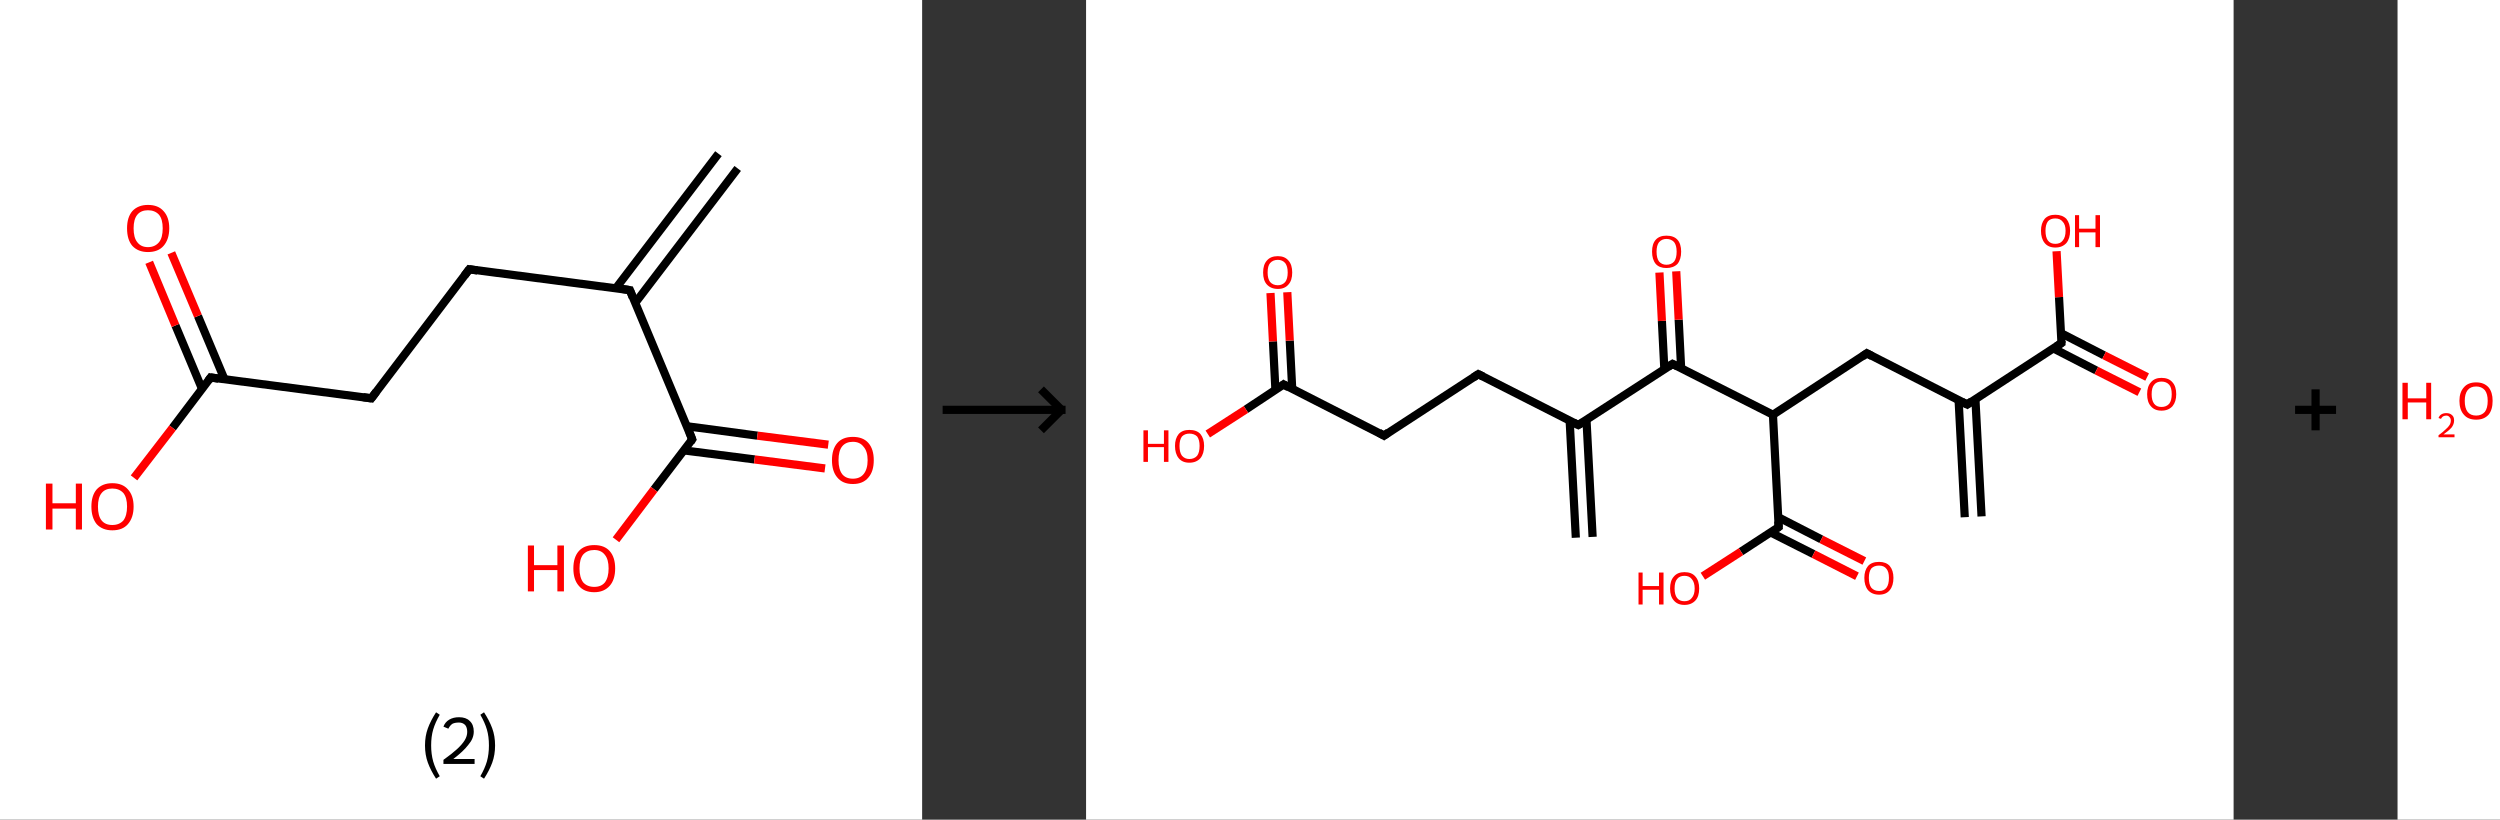 <?xml version='1.0' encoding='ASCII' standalone='yes'?>
<svg xmlns="http://www.w3.org/2000/svg" xmlns:xlink="http://www.w3.org/1999/xlink" version="1.1" width="610.0px" viewBox="0 0 610.0 200.0" height="200.0px">
  <rect x="0" y="0" width="610.0" height="200.0" fill="#333333" stroke="none"/>
  <g>
    <g transform="translate(0, 0) scale(1 1) "><!-- END OF HEADER -->
<rect style="opacity:1.0;fill:#FFFFFF;stroke:none" width="225.0" height="200.0" x="0.0" y="0.0"> </rect>
<path class="bond-0 atom-0 atom-1" d="M 180.0,41.1 L 155.0,73.9" style="fill:none;fill-rule:evenodd;stroke:#000000;stroke-width:2.0px;stroke-linecap:butt;stroke-linejoin:miter;stroke-opacity:1"/>
<path class="bond-0 atom-0 atom-1" d="M 175.3,37.5 L 150.3,70.3" style="fill:none;fill-rule:evenodd;stroke:#000000;stroke-width:2.0px;stroke-linecap:butt;stroke-linejoin:miter;stroke-opacity:1"/>
<path class="bond-1 atom-1 atom-2" d="M 153.7,70.8 L 114.5,65.7" style="fill:none;fill-rule:evenodd;stroke:#000000;stroke-width:2.0px;stroke-linecap:butt;stroke-linejoin:miter;stroke-opacity:1"/>
<path class="bond-2 atom-2 atom-3" d="M 114.5,65.7 L 90.6,97.2" style="fill:none;fill-rule:evenodd;stroke:#000000;stroke-width:2.0px;stroke-linecap:butt;stroke-linejoin:miter;stroke-opacity:1"/>
<path class="bond-3 atom-3 atom-4" d="M 90.6,97.2 L 51.4,92.1" style="fill:none;fill-rule:evenodd;stroke:#000000;stroke-width:2.0px;stroke-linecap:butt;stroke-linejoin:miter;stroke-opacity:1"/>
<path class="bond-4 atom-4 atom-5" d="M 54.8,92.6 L 48.3,77.1" style="fill:none;fill-rule:evenodd;stroke:#000000;stroke-width:2.0px;stroke-linecap:butt;stroke-linejoin:miter;stroke-opacity:1"/>
<path class="bond-4 atom-4 atom-5" d="M 48.3,77.1 L 41.8,61.7" style="fill:none;fill-rule:evenodd;stroke:#FF0000;stroke-width:2.0px;stroke-linecap:butt;stroke-linejoin:miter;stroke-opacity:1"/>
<path class="bond-4 atom-4 atom-5" d="M 49.3,94.9 L 42.8,79.4" style="fill:none;fill-rule:evenodd;stroke:#000000;stroke-width:2.0px;stroke-linecap:butt;stroke-linejoin:miter;stroke-opacity:1"/>
<path class="bond-4 atom-4 atom-5" d="M 42.8,79.4 L 36.4,64.0" style="fill:none;fill-rule:evenodd;stroke:#FF0000;stroke-width:2.0px;stroke-linecap:butt;stroke-linejoin:miter;stroke-opacity:1"/>
<path class="bond-5 atom-4 atom-6" d="M 51.4,92.1 L 42.1,104.4" style="fill:none;fill-rule:evenodd;stroke:#000000;stroke-width:2.0px;stroke-linecap:butt;stroke-linejoin:miter;stroke-opacity:1"/>
<path class="bond-5 atom-4 atom-6" d="M 42.1,104.4 L 32.7,116.6" style="fill:none;fill-rule:evenodd;stroke:#FF0000;stroke-width:2.0px;stroke-linecap:butt;stroke-linejoin:miter;stroke-opacity:1"/>
<path class="bond-6 atom-1 atom-7" d="M 153.7,70.8 L 168.9,107.2" style="fill:none;fill-rule:evenodd;stroke:#000000;stroke-width:2.0px;stroke-linecap:butt;stroke-linejoin:miter;stroke-opacity:1"/>
<path class="bond-7 atom-7 atom-8" d="M 166.9,109.9 L 184.1,112.1" style="fill:none;fill-rule:evenodd;stroke:#000000;stroke-width:2.0px;stroke-linecap:butt;stroke-linejoin:miter;stroke-opacity:1"/>
<path class="bond-7 atom-7 atom-8" d="M 184.1,112.1 L 201.3,114.3" style="fill:none;fill-rule:evenodd;stroke:#FF0000;stroke-width:2.0px;stroke-linecap:butt;stroke-linejoin:miter;stroke-opacity:1"/>
<path class="bond-7 atom-7 atom-8" d="M 167.6,104.0 L 184.8,106.3" style="fill:none;fill-rule:evenodd;stroke:#000000;stroke-width:2.0px;stroke-linecap:butt;stroke-linejoin:miter;stroke-opacity:1"/>
<path class="bond-7 atom-7 atom-8" d="M 184.8,106.3 L 202.1,108.5" style="fill:none;fill-rule:evenodd;stroke:#FF0000;stroke-width:2.0px;stroke-linecap:butt;stroke-linejoin:miter;stroke-opacity:1"/>
<path class="bond-8 atom-7 atom-9" d="M 168.9,107.2 L 159.6,119.4" style="fill:none;fill-rule:evenodd;stroke:#000000;stroke-width:2.0px;stroke-linecap:butt;stroke-linejoin:miter;stroke-opacity:1"/>
<path class="bond-8 atom-7 atom-9" d="M 159.6,119.4 L 150.3,131.7" style="fill:none;fill-rule:evenodd;stroke:#FF0000;stroke-width:2.0px;stroke-linecap:butt;stroke-linejoin:miter;stroke-opacity:1"/>
<path d="M 151.7,70.5 L 153.7,70.8 L 154.4,72.6" style="fill:none;stroke:#000000;stroke-width:2.0px;stroke-linecap:butt;stroke-linejoin:miter;stroke-opacity:1;"/>
<path d="M 116.5,66.0 L 114.5,65.7 L 113.3,67.3" style="fill:none;stroke:#000000;stroke-width:2.0px;stroke-linecap:butt;stroke-linejoin:miter;stroke-opacity:1;"/>
<path d="M 91.8,95.6 L 90.6,97.2 L 88.6,96.9" style="fill:none;stroke:#000000;stroke-width:2.0px;stroke-linecap:butt;stroke-linejoin:miter;stroke-opacity:1;"/>
<path d="M 53.3,92.4 L 51.4,92.1 L 50.9,92.8" style="fill:none;stroke:#000000;stroke-width:2.0px;stroke-linecap:butt;stroke-linejoin:miter;stroke-opacity:1;"/>
<path d="M 168.2,105.4 L 168.9,107.2 L 168.5,107.8" style="fill:none;stroke:#000000;stroke-width:2.0px;stroke-linecap:butt;stroke-linejoin:miter;stroke-opacity:1;"/>
<path class="atom-5" d="M 31.0 55.7 Q 31.0 53.0, 32.3 51.5 Q 33.7 50.0, 36.1 50.0 Q 38.6 50.0, 39.9 51.5 Q 41.3 53.0, 41.3 55.7 Q 41.3 58.4, 39.9 60.0 Q 38.6 61.5, 36.1 61.5 Q 33.7 61.5, 32.3 60.0 Q 31.0 58.5, 31.0 55.7 M 36.1 60.3 Q 37.8 60.3, 38.8 59.1 Q 39.7 58.0, 39.7 55.7 Q 39.7 53.5, 38.8 52.4 Q 37.8 51.3, 36.1 51.3 Q 34.4 51.3, 33.5 52.4 Q 32.6 53.5, 32.6 55.7 Q 32.6 58.0, 33.5 59.1 Q 34.4 60.3, 36.1 60.3 " fill="#FF0000"/>
<path class="atom-6" d="M 11.2 118.0 L 12.8 118.0 L 12.8 122.8 L 18.5 122.8 L 18.5 118.0 L 20.0 118.0 L 20.0 129.2 L 18.5 129.2 L 18.5 124.1 L 12.8 124.1 L 12.8 129.2 L 11.2 129.2 L 11.2 118.0 " fill="#FF0000"/>
<path class="atom-6" d="M 22.3 123.6 Q 22.3 120.9, 23.6 119.4 Q 25.0 117.9, 27.4 117.9 Q 29.9 117.9, 31.2 119.4 Q 32.6 120.9, 32.6 123.6 Q 32.6 126.3, 31.2 127.9 Q 29.9 129.4, 27.4 129.4 Q 25.0 129.4, 23.6 127.9 Q 22.3 126.3, 22.3 123.6 M 27.4 128.1 Q 29.1 128.1, 30.1 127.0 Q 31.0 125.8, 31.0 123.6 Q 31.0 121.4, 30.1 120.3 Q 29.1 119.2, 27.4 119.2 Q 25.7 119.2, 24.8 120.3 Q 23.9 121.4, 23.9 123.6 Q 23.9 125.9, 24.8 127.0 Q 25.7 128.1, 27.4 128.1 " fill="#FF0000"/>
<path class="atom-8" d="M 203.0 112.3 Q 203.0 109.6, 204.3 108.1 Q 205.6 106.6, 208.1 106.6 Q 210.6 106.6, 211.9 108.1 Q 213.2 109.6, 213.2 112.3 Q 213.2 115.0, 211.9 116.5 Q 210.6 118.1, 208.1 118.1 Q 205.6 118.1, 204.3 116.5 Q 203.0 115.0, 203.0 112.3 M 208.1 116.8 Q 209.8 116.8, 210.7 115.7 Q 211.7 114.5, 211.7 112.3 Q 211.7 110.1, 210.7 109.0 Q 209.8 107.8, 208.1 107.8 Q 206.4 107.8, 205.5 108.9 Q 204.6 110.0, 204.6 112.3 Q 204.6 114.5, 205.5 115.7 Q 206.4 116.8, 208.1 116.8 " fill="#FF0000"/>
<path class="atom-9" d="M 128.8 133.1 L 130.3 133.1 L 130.3 137.9 L 136.0 137.9 L 136.0 133.1 L 137.6 133.1 L 137.6 144.3 L 136.0 144.3 L 136.0 139.1 L 130.3 139.1 L 130.3 144.3 L 128.8 144.3 L 128.8 133.1 " fill="#FF0000"/>
<path class="atom-9" d="M 139.9 138.7 Q 139.9 136.0, 141.2 134.5 Q 142.5 133.0, 145.0 133.0 Q 147.5 133.0, 148.8 134.5 Q 150.1 136.0, 150.1 138.7 Q 150.1 141.4, 148.8 142.9 Q 147.4 144.5, 145.0 144.5 Q 142.5 144.5, 141.2 142.9 Q 139.9 141.4, 139.9 138.7 M 145.0 143.2 Q 146.7 143.2, 147.6 142.1 Q 148.5 140.9, 148.5 138.7 Q 148.5 136.5, 147.6 135.4 Q 146.7 134.2, 145.0 134.2 Q 143.3 134.2, 142.3 135.3 Q 141.4 136.4, 141.4 138.7 Q 141.4 140.9, 142.3 142.1 Q 143.3 143.2, 145.0 143.2 " fill="#FF0000"/>
<path class="legend" d="M 103.7 181.9 Q 103.7 179.6, 104.4 177.7 Q 105.1 175.8, 106.4 173.8 L 107.3 174.4 Q 106.2 176.3, 105.7 178.0 Q 105.2 179.7, 105.2 181.9 Q 105.2 184.0, 105.7 185.8 Q 106.2 187.5, 107.3 189.4 L 106.4 190.0 Q 105.1 188.0, 104.4 186.1 Q 103.7 184.2, 103.7 181.9 " fill="#000000"/>
<path class="legend" d="M 108.2 177.3 Q 108.6 176.2, 109.6 175.6 Q 110.6 175.0, 112.0 175.0 Q 113.7 175.0, 114.6 175.9 Q 115.6 176.8, 115.6 178.5 Q 115.6 180.2, 114.3 181.7 Q 113.1 183.3, 110.6 185.2 L 115.8 185.2 L 115.8 186.4 L 108.2 186.4 L 108.2 185.4 Q 110.3 183.9, 111.5 182.8 Q 112.8 181.6, 113.4 180.6 Q 114.0 179.6, 114.0 178.6 Q 114.0 177.5, 113.5 176.9 Q 112.9 176.3, 112.0 176.3 Q 111.0 176.3, 110.4 176.6 Q 109.8 177.0, 109.4 177.8 L 108.2 177.3 " fill="#000000"/>
<path class="legend" d="M 120.8 181.9 Q 120.8 184.2, 120.1 186.1 Q 119.4 188.0, 118.1 190.0 L 117.2 189.4 Q 118.3 187.5, 118.8 185.8 Q 119.3 184.0, 119.3 181.9 Q 119.3 179.7, 118.8 178.0 Q 118.3 176.3, 117.2 174.4 L 118.1 173.8 Q 119.4 175.8, 120.1 177.7 Q 120.8 179.6, 120.8 181.9 " fill="#000000"/>
</g>
    <g transform="translate(225.0, 0) scale(1 1) "><line x1="5" y1="100" x2="35" y2="100" style="stroke:rgb(0,0,0);stroke-width:2"/>
  <line x1="34" y1="100" x2="29" y2="95" style="stroke:rgb(0,0,0);stroke-width:2"/>
  <line x1="34" y1="100" x2="29" y2="105" style="stroke:rgb(0,0,0);stroke-width:2"/>
</g>
    <g transform="translate(265.0, 0) scale(1 1) "><!-- END OF HEADER -->
<rect style="opacity:1.0;fill:#FFFFFF;stroke:none" width="280.0" height="200.0" x="0.0" y="0.0"> </rect>
<path class="bond-0 atom-0 atom-1" d="M 214.4,126.2 L 212.9,97.6" style="fill:none;fill-rule:evenodd;stroke:#000000;stroke-width:2.0px;stroke-linecap:butt;stroke-linejoin:miter;stroke-opacity:1"/>
<path class="bond-0 atom-0 atom-1" d="M 218.5,126.0 L 217.0,97.4" style="fill:none;fill-rule:evenodd;stroke:#000000;stroke-width:2.0px;stroke-linecap:butt;stroke-linejoin:miter;stroke-opacity:1"/>
<path class="bond-1 atom-1 atom-2" d="M 215.0,98.7 L 190.5,86.2" style="fill:none;fill-rule:evenodd;stroke:#000000;stroke-width:2.0px;stroke-linecap:butt;stroke-linejoin:miter;stroke-opacity:1"/>
<path class="bond-2 atom-2 atom-3" d="M 190.5,86.2 L 167.6,101.2" style="fill:none;fill-rule:evenodd;stroke:#000000;stroke-width:2.0px;stroke-linecap:butt;stroke-linejoin:miter;stroke-opacity:1"/>
<path class="bond-3 atom-3 atom-4" d="M 167.6,101.2 L 169.0,128.6" style="fill:none;fill-rule:evenodd;stroke:#000000;stroke-width:2.0px;stroke-linecap:butt;stroke-linejoin:miter;stroke-opacity:1"/>
<path class="bond-4 atom-4 atom-5" d="M 167.0,129.9 L 177.5,135.2" style="fill:none;fill-rule:evenodd;stroke:#000000;stroke-width:2.0px;stroke-linecap:butt;stroke-linejoin:miter;stroke-opacity:1"/>
<path class="bond-4 atom-4 atom-5" d="M 177.5,135.2 L 188.1,140.6" style="fill:none;fill-rule:evenodd;stroke:#FF0000;stroke-width:2.0px;stroke-linecap:butt;stroke-linejoin:miter;stroke-opacity:1"/>
<path class="bond-4 atom-4 atom-5" d="M 168.9,126.2 L 179.4,131.6" style="fill:none;fill-rule:evenodd;stroke:#000000;stroke-width:2.0px;stroke-linecap:butt;stroke-linejoin:miter;stroke-opacity:1"/>
<path class="bond-4 atom-4 atom-5" d="M 179.4,131.6 L 189.9,136.9" style="fill:none;fill-rule:evenodd;stroke:#FF0000;stroke-width:2.0px;stroke-linecap:butt;stroke-linejoin:miter;stroke-opacity:1"/>
<path class="bond-5 atom-4 atom-6" d="M 169.0,128.6 L 159.8,134.6" style="fill:none;fill-rule:evenodd;stroke:#000000;stroke-width:2.0px;stroke-linecap:butt;stroke-linejoin:miter;stroke-opacity:1"/>
<path class="bond-5 atom-4 atom-6" d="M 159.8,134.6 L 150.5,140.6" style="fill:none;fill-rule:evenodd;stroke:#FF0000;stroke-width:2.0px;stroke-linecap:butt;stroke-linejoin:miter;stroke-opacity:1"/>
<path class="bond-6 atom-3 atom-7" d="M 167.6,101.2 L 143.1,88.8" style="fill:none;fill-rule:evenodd;stroke:#000000;stroke-width:2.0px;stroke-linecap:butt;stroke-linejoin:miter;stroke-opacity:1"/>
<path class="bond-7 atom-7 atom-8" d="M 145.2,89.9 L 144.6,78.0" style="fill:none;fill-rule:evenodd;stroke:#000000;stroke-width:2.0px;stroke-linecap:butt;stroke-linejoin:miter;stroke-opacity:1"/>
<path class="bond-7 atom-7 atom-8" d="M 144.6,78.0 L 144.0,66.2" style="fill:none;fill-rule:evenodd;stroke:#FF0000;stroke-width:2.0px;stroke-linecap:butt;stroke-linejoin:miter;stroke-opacity:1"/>
<path class="bond-7 atom-7 atom-8" d="M 141.1,90.1 L 140.5,78.3" style="fill:none;fill-rule:evenodd;stroke:#000000;stroke-width:2.0px;stroke-linecap:butt;stroke-linejoin:miter;stroke-opacity:1"/>
<path class="bond-7 atom-7 atom-8" d="M 140.5,78.3 L 139.9,66.5" style="fill:none;fill-rule:evenodd;stroke:#FF0000;stroke-width:2.0px;stroke-linecap:butt;stroke-linejoin:miter;stroke-opacity:1"/>
<path class="bond-8 atom-7 atom-9" d="M 143.1,88.8 L 120.1,103.7" style="fill:none;fill-rule:evenodd;stroke:#000000;stroke-width:2.0px;stroke-linecap:butt;stroke-linejoin:miter;stroke-opacity:1"/>
<path class="bond-9 atom-9 atom-10" d="M 118.0,102.7 L 119.5,131.2" style="fill:none;fill-rule:evenodd;stroke:#000000;stroke-width:2.0px;stroke-linecap:butt;stroke-linejoin:miter;stroke-opacity:1"/>
<path class="bond-9 atom-9 atom-10" d="M 122.1,102.4 L 123.6,131.0" style="fill:none;fill-rule:evenodd;stroke:#000000;stroke-width:2.0px;stroke-linecap:butt;stroke-linejoin:miter;stroke-opacity:1"/>
<path class="bond-10 atom-9 atom-11" d="M 120.1,103.7 L 95.7,91.3" style="fill:none;fill-rule:evenodd;stroke:#000000;stroke-width:2.0px;stroke-linecap:butt;stroke-linejoin:miter;stroke-opacity:1"/>
<path class="bond-11 atom-11 atom-12" d="M 95.7,91.3 L 72.7,106.3" style="fill:none;fill-rule:evenodd;stroke:#000000;stroke-width:2.0px;stroke-linecap:butt;stroke-linejoin:miter;stroke-opacity:1"/>
<path class="bond-12 atom-12 atom-13" d="M 72.7,106.3 L 48.2,93.8" style="fill:none;fill-rule:evenodd;stroke:#000000;stroke-width:2.0px;stroke-linecap:butt;stroke-linejoin:miter;stroke-opacity:1"/>
<path class="bond-13 atom-13 atom-14" d="M 50.3,94.9 L 49.7,83.1" style="fill:none;fill-rule:evenodd;stroke:#000000;stroke-width:2.0px;stroke-linecap:butt;stroke-linejoin:miter;stroke-opacity:1"/>
<path class="bond-13 atom-13 atom-14" d="M 49.7,83.1 L 49.1,71.3" style="fill:none;fill-rule:evenodd;stroke:#FF0000;stroke-width:2.0px;stroke-linecap:butt;stroke-linejoin:miter;stroke-opacity:1"/>
<path class="bond-13 atom-13 atom-14" d="M 46.2,95.1 L 45.6,83.3" style="fill:none;fill-rule:evenodd;stroke:#000000;stroke-width:2.0px;stroke-linecap:butt;stroke-linejoin:miter;stroke-opacity:1"/>
<path class="bond-13 atom-13 atom-14" d="M 45.6,83.3 L 45.0,71.5" style="fill:none;fill-rule:evenodd;stroke:#FF0000;stroke-width:2.0px;stroke-linecap:butt;stroke-linejoin:miter;stroke-opacity:1"/>
<path class="bond-14 atom-13 atom-15" d="M 48.2,93.8 L 39.0,99.9" style="fill:none;fill-rule:evenodd;stroke:#000000;stroke-width:2.0px;stroke-linecap:butt;stroke-linejoin:miter;stroke-opacity:1"/>
<path class="bond-14 atom-13 atom-15" d="M 39.0,99.9 L 29.7,105.9" style="fill:none;fill-rule:evenodd;stroke:#FF0000;stroke-width:2.0px;stroke-linecap:butt;stroke-linejoin:miter;stroke-opacity:1"/>
<path class="bond-15 atom-1 atom-16" d="M 215.0,98.7 L 238.0,83.7" style="fill:none;fill-rule:evenodd;stroke:#000000;stroke-width:2.0px;stroke-linecap:butt;stroke-linejoin:miter;stroke-opacity:1"/>
<path class="bond-16 atom-16 atom-17" d="M 236.0,85.0 L 246.5,90.4" style="fill:none;fill-rule:evenodd;stroke:#000000;stroke-width:2.0px;stroke-linecap:butt;stroke-linejoin:miter;stroke-opacity:1"/>
<path class="bond-16 atom-16 atom-17" d="M 246.5,90.4 L 257.0,95.7" style="fill:none;fill-rule:evenodd;stroke:#FF0000;stroke-width:2.0px;stroke-linecap:butt;stroke-linejoin:miter;stroke-opacity:1"/>
<path class="bond-16 atom-16 atom-17" d="M 237.9,81.3 L 248.4,86.7" style="fill:none;fill-rule:evenodd;stroke:#000000;stroke-width:2.0px;stroke-linecap:butt;stroke-linejoin:miter;stroke-opacity:1"/>
<path class="bond-16 atom-16 atom-17" d="M 248.4,86.7 L 258.9,92.0" style="fill:none;fill-rule:evenodd;stroke:#FF0000;stroke-width:2.0px;stroke-linecap:butt;stroke-linejoin:miter;stroke-opacity:1"/>
<path class="bond-17 atom-16 atom-18" d="M 238.0,83.7 L 237.4,72.5" style="fill:none;fill-rule:evenodd;stroke:#000000;stroke-width:2.0px;stroke-linecap:butt;stroke-linejoin:miter;stroke-opacity:1"/>
<path class="bond-17 atom-16 atom-18" d="M 237.4,72.5 L 236.8,61.3" style="fill:none;fill-rule:evenodd;stroke:#FF0000;stroke-width:2.0px;stroke-linecap:butt;stroke-linejoin:miter;stroke-opacity:1"/>
<path d="M 213.8,98.1 L 215.0,98.7 L 216.1,97.9" style="fill:none;stroke:#000000;stroke-width:2.0px;stroke-linecap:butt;stroke-linejoin:miter;stroke-opacity:1;"/>
<path d="M 191.8,86.9 L 190.5,86.2 L 189.4,87.0" style="fill:none;stroke:#000000;stroke-width:2.0px;stroke-linecap:butt;stroke-linejoin:miter;stroke-opacity:1;"/>
<path d="M 168.9,127.2 L 169.0,128.6 L 168.6,128.9" style="fill:none;stroke:#000000;stroke-width:2.0px;stroke-linecap:butt;stroke-linejoin:miter;stroke-opacity:1;"/>
<path d="M 144.3,89.4 L 143.1,88.8 L 142.0,89.5" style="fill:none;stroke:#000000;stroke-width:2.0px;stroke-linecap:butt;stroke-linejoin:miter;stroke-opacity:1;"/>
<path d="M 121.3,103.0 L 120.1,103.7 L 118.9,103.1" style="fill:none;stroke:#000000;stroke-width:2.0px;stroke-linecap:butt;stroke-linejoin:miter;stroke-opacity:1;"/>
<path d="M 96.9,91.9 L 95.7,91.3 L 94.5,92.1" style="fill:none;stroke:#000000;stroke-width:2.0px;stroke-linecap:butt;stroke-linejoin:miter;stroke-opacity:1;"/>
<path d="M 73.8,105.5 L 72.7,106.3 L 71.5,105.6" style="fill:none;stroke:#000000;stroke-width:2.0px;stroke-linecap:butt;stroke-linejoin:miter;stroke-opacity:1;"/>
<path d="M 49.4,94.5 L 48.2,93.8 L 47.8,94.1" style="fill:none;stroke:#000000;stroke-width:2.0px;stroke-linecap:butt;stroke-linejoin:miter;stroke-opacity:1;"/>
<path d="M 236.8,84.5 L 238.0,83.7 L 238.0,83.2" style="fill:none;stroke:#000000;stroke-width:2.0px;stroke-linecap:butt;stroke-linejoin:miter;stroke-opacity:1;"/>
<path class="atom-5" d="M 189.9 141.0 Q 189.9 139.2, 190.8 138.1 Q 191.7 137.1, 193.5 137.1 Q 195.2 137.1, 196.1 138.1 Q 197.0 139.2, 197.0 141.0 Q 197.0 142.9, 196.1 144.0 Q 195.2 145.1, 193.5 145.1 Q 191.8 145.1, 190.8 144.0 Q 189.9 142.9, 189.9 141.0 M 193.5 144.2 Q 194.7 144.2, 195.3 143.4 Q 195.9 142.6, 195.9 141.0 Q 195.9 139.5, 195.3 138.8 Q 194.7 138.0, 193.5 138.0 Q 192.3 138.0, 191.6 138.7 Q 191.0 139.5, 191.0 141.0 Q 191.0 142.6, 191.6 143.4 Q 192.3 144.2, 193.5 144.2 " fill="#FF0000"/>
<path class="atom-6" d="M 134.8 139.7 L 135.8 139.7 L 135.8 143.0 L 139.8 143.0 L 139.8 139.7 L 140.9 139.7 L 140.9 147.5 L 139.8 147.5 L 139.8 143.9 L 135.8 143.9 L 135.8 147.5 L 134.8 147.5 L 134.8 139.7 " fill="#FF0000"/>
<path class="atom-6" d="M 142.5 143.6 Q 142.5 141.7, 143.4 140.7 Q 144.3 139.6, 146.0 139.6 Q 147.8 139.6, 148.7 140.7 Q 149.6 141.7, 149.6 143.6 Q 149.6 145.5, 148.7 146.5 Q 147.7 147.6, 146.0 147.6 Q 144.3 147.6, 143.4 146.5 Q 142.5 145.5, 142.5 143.6 M 146.0 146.7 Q 147.2 146.7, 147.8 145.9 Q 148.5 145.1, 148.5 143.6 Q 148.5 142.1, 147.8 141.3 Q 147.2 140.5, 146.0 140.5 Q 144.8 140.5, 144.2 141.3 Q 143.6 142.0, 143.6 143.6 Q 143.6 145.1, 144.2 145.9 Q 144.8 146.7, 146.0 146.7 " fill="#FF0000"/>
<path class="atom-8" d="M 138.1 61.4 Q 138.1 59.5, 139.0 58.5 Q 139.9 57.5, 141.6 57.5 Q 143.4 57.5, 144.3 58.5 Q 145.2 59.5, 145.2 61.4 Q 145.2 63.3, 144.3 64.4 Q 143.3 65.4, 141.6 65.4 Q 139.9 65.4, 139.0 64.4 Q 138.1 63.3, 138.1 61.4 M 141.6 64.6 Q 142.8 64.6, 143.5 63.8 Q 144.1 63.0, 144.1 61.4 Q 144.1 59.9, 143.5 59.1 Q 142.8 58.3, 141.6 58.3 Q 140.5 58.3, 139.8 59.1 Q 139.2 59.9, 139.2 61.4 Q 139.2 63.0, 139.8 63.8 Q 140.5 64.6, 141.6 64.6 " fill="#FF0000"/>
<path class="atom-14" d="M 43.2 66.5 Q 43.2 64.6, 44.1 63.6 Q 45.0 62.5, 46.8 62.5 Q 48.5 62.5, 49.4 63.6 Q 50.3 64.6, 50.3 66.5 Q 50.3 68.4, 49.4 69.4 Q 48.5 70.5, 46.8 70.5 Q 45.1 70.5, 44.1 69.4 Q 43.2 68.4, 43.2 66.5 M 46.8 69.6 Q 47.9 69.6, 48.6 68.8 Q 49.2 68.0, 49.2 66.5 Q 49.2 65.0, 48.6 64.2 Q 47.9 63.4, 46.8 63.4 Q 45.6 63.4, 44.9 64.2 Q 44.3 64.9, 44.3 66.5 Q 44.3 68.0, 44.9 68.8 Q 45.6 69.6, 46.8 69.6 " fill="#FF0000"/>
<path class="atom-15" d="M 14.0 105.0 L 15.1 105.0 L 15.1 108.3 L 19.0 108.3 L 19.0 105.0 L 20.1 105.0 L 20.1 112.7 L 19.0 112.7 L 19.0 109.1 L 15.1 109.1 L 15.1 112.7 L 14.0 112.7 L 14.0 105.0 " fill="#FF0000"/>
<path class="atom-15" d="M 21.7 108.8 Q 21.7 107.0, 22.6 105.9 Q 23.5 104.9, 25.2 104.9 Q 27.0 104.9, 27.9 105.9 Q 28.8 107.0, 28.8 108.8 Q 28.8 110.7, 27.9 111.8 Q 26.9 112.9, 25.2 112.9 Q 23.5 112.9, 22.6 111.8 Q 21.7 110.7, 21.7 108.8 M 25.2 112.0 Q 26.4 112.0, 27.1 111.2 Q 27.7 110.4, 27.7 108.8 Q 27.7 107.3, 27.1 106.5 Q 26.4 105.8, 25.2 105.8 Q 24.1 105.8, 23.4 106.5 Q 22.8 107.3, 22.8 108.8 Q 22.8 110.4, 23.4 111.2 Q 24.1 112.0, 25.2 112.0 " fill="#FF0000"/>
<path class="atom-17" d="M 258.9 96.2 Q 258.9 94.3, 259.8 93.3 Q 260.7 92.2, 262.4 92.2 Q 264.2 92.2, 265.1 93.3 Q 266.0 94.3, 266.0 96.2 Q 266.0 98.0, 265.1 99.1 Q 264.1 100.2, 262.4 100.2 Q 260.7 100.2, 259.8 99.1 Q 258.9 98.1, 258.9 96.2 M 262.4 99.3 Q 263.6 99.3, 264.3 98.5 Q 264.9 97.7, 264.9 96.2 Q 264.9 94.6, 264.3 93.9 Q 263.6 93.1, 262.4 93.1 Q 261.2 93.1, 260.6 93.9 Q 260.0 94.6, 260.0 96.2 Q 260.0 97.7, 260.6 98.5 Q 261.2 99.3, 262.4 99.3 " fill="#FF0000"/>
<path class="atom-18" d="M 233.0 56.3 Q 233.0 54.5, 233.9 53.4 Q 234.8 52.4, 236.5 52.4 Q 238.2 52.4, 239.2 53.4 Q 240.1 54.5, 240.1 56.3 Q 240.1 58.2, 239.2 59.3 Q 238.2 60.4, 236.5 60.4 Q 234.8 60.4, 233.9 59.3 Q 233.0 58.2, 233.0 56.3 M 236.5 59.5 Q 237.7 59.5, 238.3 58.7 Q 239.0 57.9, 239.0 56.3 Q 239.0 54.8, 238.3 54.1 Q 237.7 53.3, 236.5 53.3 Q 235.3 53.3, 234.7 54.0 Q 234.1 54.8, 234.1 56.3 Q 234.1 57.9, 234.7 58.7 Q 235.3 59.5, 236.5 59.5 " fill="#FF0000"/>
<path class="atom-18" d="M 241.3 52.5 L 242.3 52.5 L 242.3 55.8 L 246.3 55.8 L 246.3 52.5 L 247.4 52.5 L 247.4 60.3 L 246.3 60.3 L 246.3 56.7 L 242.3 56.7 L 242.3 60.3 L 241.3 60.3 L 241.3 52.5 " fill="#FF0000"/>
</g>
    <g transform="translate(545.0, 0) scale(1 1) "><line x1="15" y1="100" x2="25" y2="100" style="stroke:rgb(0,0,0);stroke-width:2"/>
  <line x1="20" y1="95" x2="20" y2="105" style="stroke:rgb(0,0,0);stroke-width:2"/>
</g>
    <g transform="translate(585.0, 0) scale(1 1) "><!-- END OF HEADER -->
<rect style="opacity:1.0;fill:#FFFFFF;stroke:none" width="25.0" height="200.0" x="0.0" y="0.0"> </rect>
<path class="atom-0" d="M 1.2 93.4 L 2.5 93.4 L 2.5 97.2 L 7.0 97.2 L 7.0 93.4 L 8.2 93.4 L 8.2 102.3 L 7.0 102.3 L 7.0 98.2 L 2.5 98.2 L 2.5 102.3 L 1.2 102.3 L 1.2 93.4 " fill="#FF0000"/>
<path class="atom-0" d="M 10.0 102.0 Q 10.2 101.4, 10.7 101.1 Q 11.2 100.8, 11.9 100.8 Q 12.8 100.8, 13.3 101.3 Q 13.8 101.7, 13.8 102.6 Q 13.8 103.5, 13.2 104.3 Q 12.5 105.1, 11.2 106.0 L 13.9 106.0 L 13.9 106.7 L 10.0 106.7 L 10.0 106.2 Q 11.1 105.4, 11.7 104.8 Q 12.4 104.2, 12.7 103.7 Q 13.0 103.2, 13.0 102.6 Q 13.0 102.1, 12.7 101.8 Q 12.4 101.4, 11.9 101.4 Q 11.5 101.4, 11.1 101.6 Q 10.8 101.8, 10.6 102.2 L 10.0 102.0 " fill="#FF0000"/>
<path class="atom-0" d="M 15.1 97.8 Q 15.1 95.7, 16.2 94.5 Q 17.2 93.3, 19.2 93.3 Q 21.1 93.3, 22.2 94.5 Q 23.2 95.7, 23.2 97.8 Q 23.2 100.0, 22.2 101.2 Q 21.1 102.4, 19.2 102.4 Q 17.2 102.4, 16.2 101.2 Q 15.1 100.0, 15.1 97.8 M 19.2 101.4 Q 20.5 101.4, 21.3 100.5 Q 22.0 99.6, 22.0 97.8 Q 22.0 96.1, 21.3 95.2 Q 20.5 94.3, 19.2 94.3 Q 17.8 94.3, 17.1 95.2 Q 16.4 96.1, 16.4 97.8 Q 16.4 99.6, 17.1 100.5 Q 17.8 101.4, 19.2 101.4 " fill="#FF0000"/>
</g>
  </g>
</svg>
